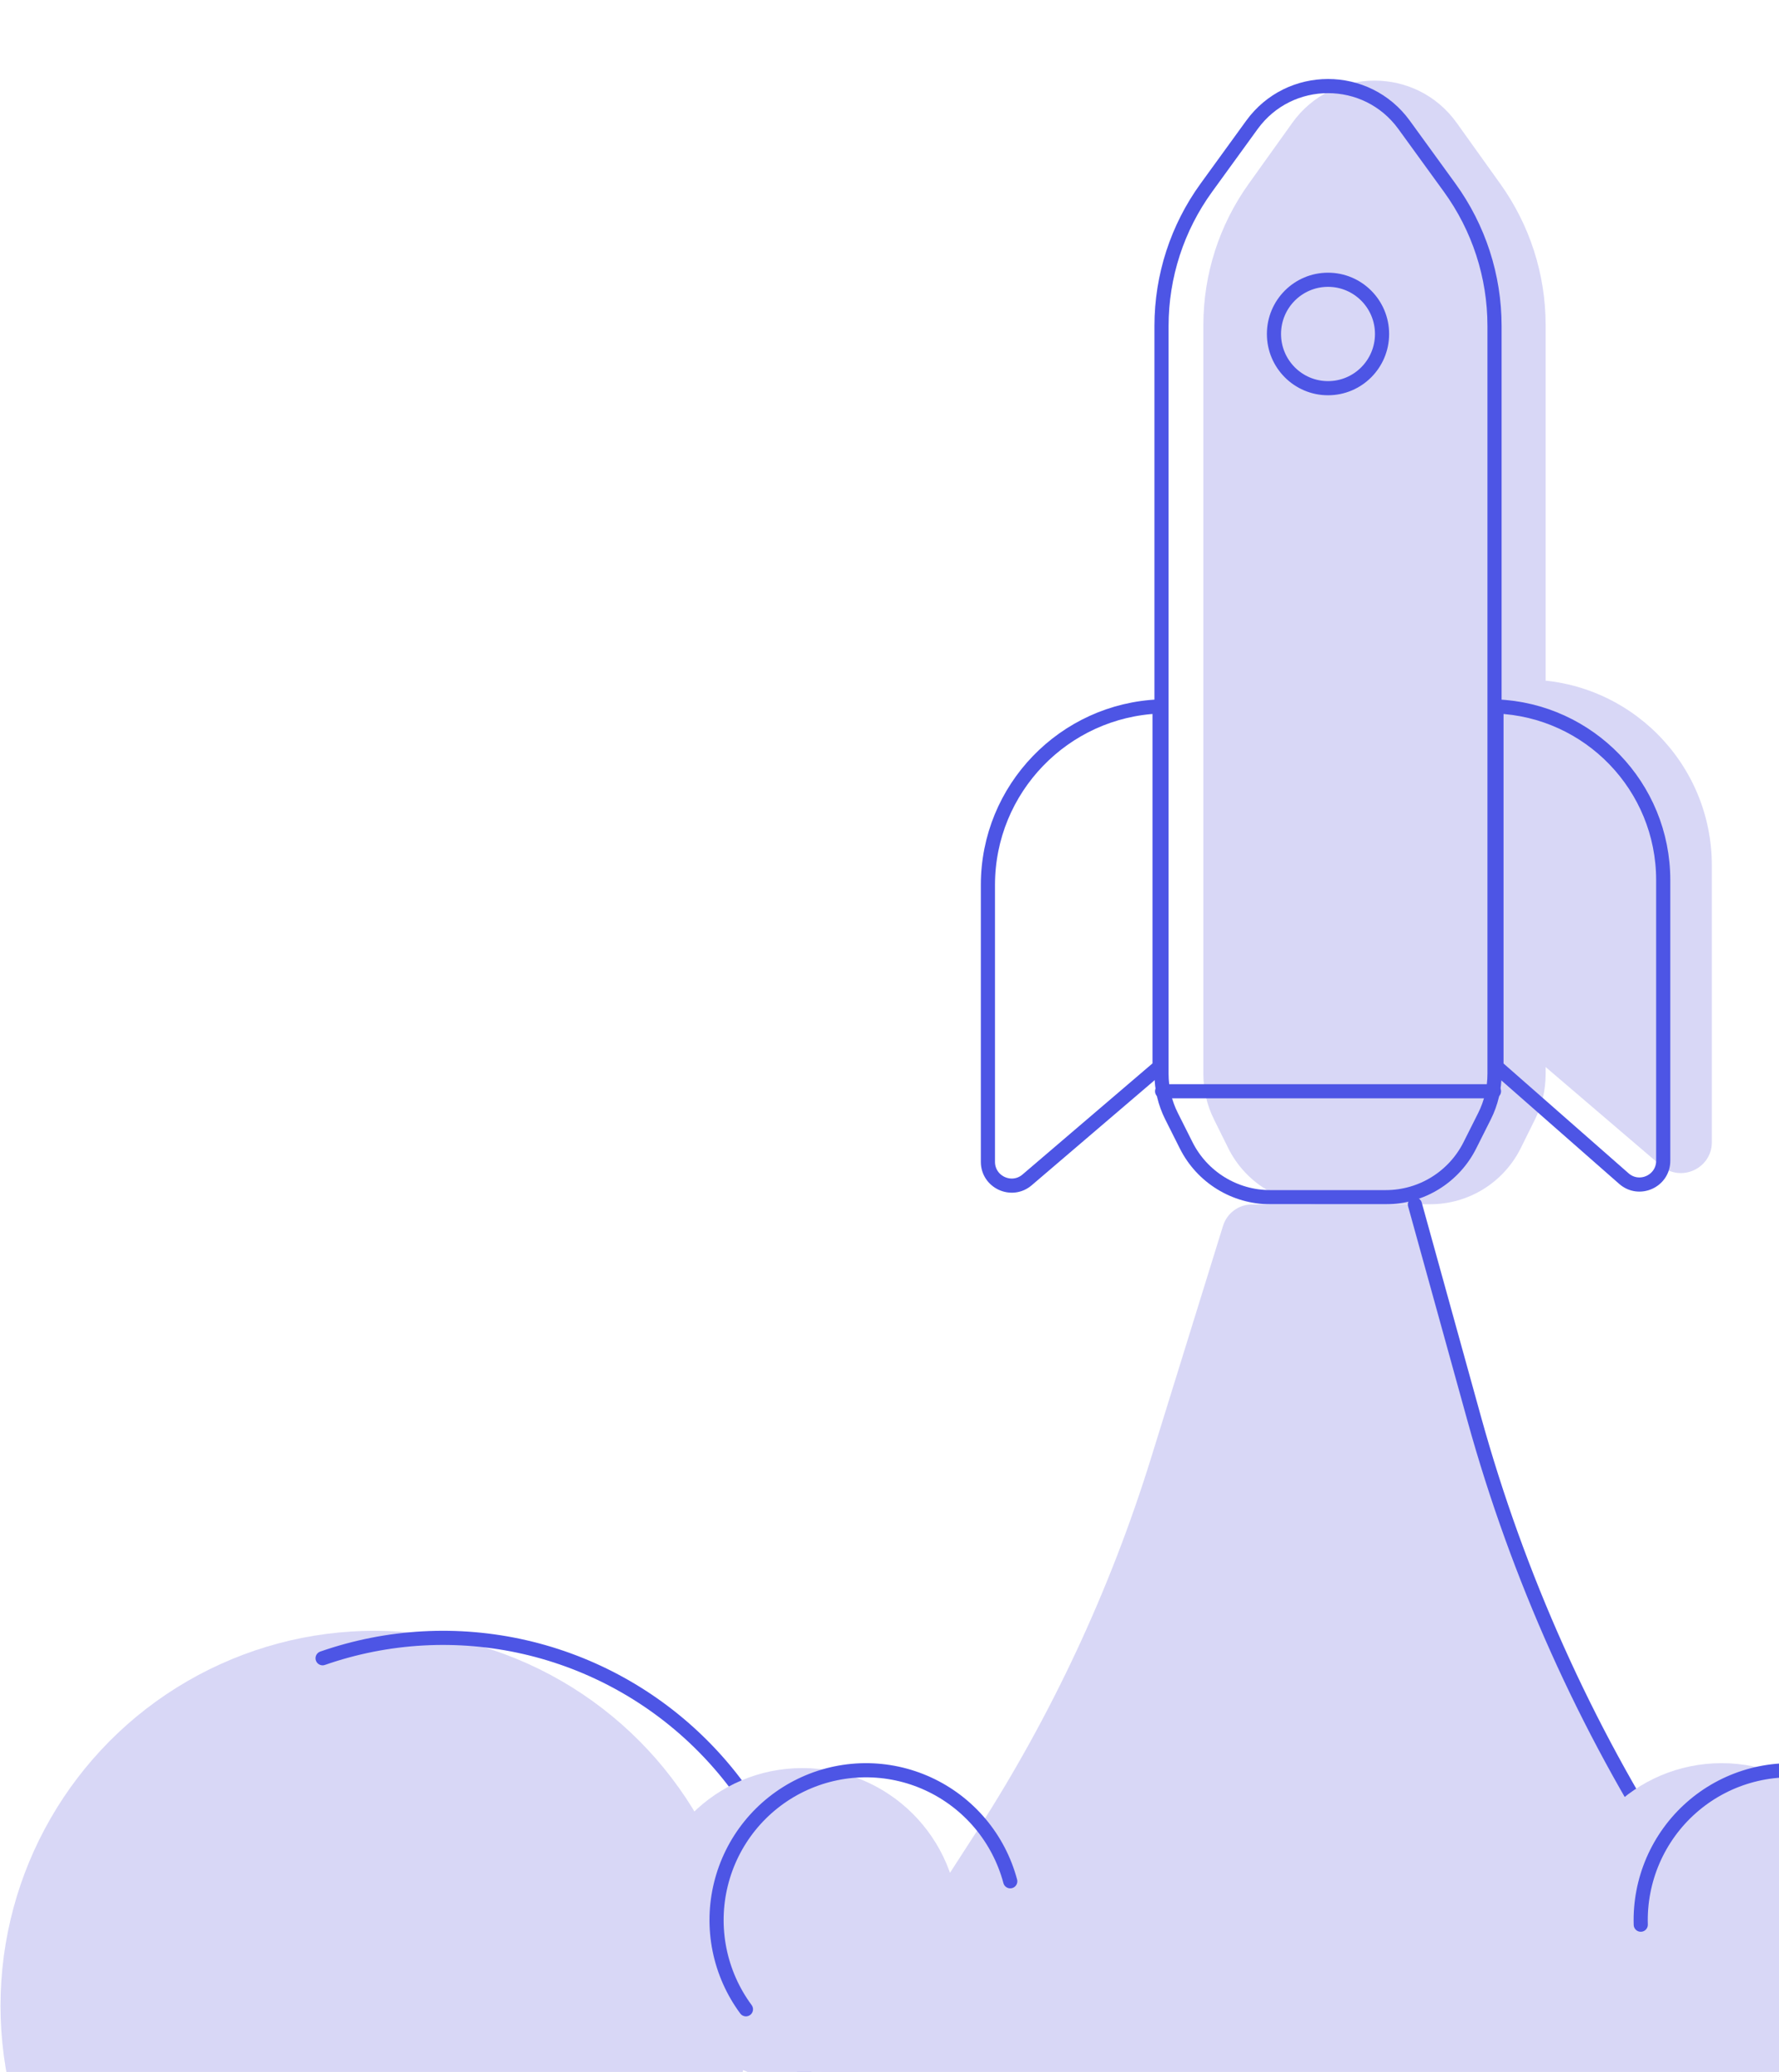 <svg width="176" height="205" viewBox="0 0 176 205" fill="none" xmlns="http://www.w3.org/2000/svg">
<path d="M119.051 32.157C119.051 27.15 120.617 22.268 123.53 18.196L127.847 12.158C131.836 6.581 140.127 6.581 144.115 12.158L148.433 18.196C151.346 22.268 152.912 27.15 152.912 32.157V106.288C152.912 107.827 152.557 109.345 151.874 110.725L150.457 113.586C148.77 116.993 145.297 119.149 141.495 119.149H135.981H130.468C126.666 119.149 123.193 116.993 121.506 113.586L120.089 110.725C119.406 109.345 119.051 107.827 119.051 106.288V32.157Z" fill="#D8D7F6"/>
<path d="M114.911 32.246C114.911 27.332 116.465 22.543 119.351 18.565L123.855 12.355C127.569 7.236 135.198 7.236 138.911 12.355L143.416 18.565C146.302 22.543 147.856 27.332 147.856 32.246V106.258C147.856 107.707 147.517 109.136 146.867 110.431L145.415 113.323C143.836 116.465 140.62 118.449 137.104 118.449H131.383H125.663C122.146 118.449 118.93 116.465 117.352 113.323L115.9 110.431C115.25 109.136 114.911 107.707 114.911 106.258V32.246Z" stroke="#4D55E5" stroke-width="1.4"/>
<path d="M114.969 107.969H147.802" stroke="#4D55E5" stroke-width="1.4" stroke-linecap="round"/>
<path d="M136.729 33.044C136.729 36.008 134.334 38.408 131.383 38.408C128.432 38.408 126.036 36.008 126.036 33.044C126.036 30.08 128.432 27.68 131.383 27.68C134.334 27.68 136.729 30.08 136.729 33.044Z" stroke="#4D55E5" stroke-width="1.4"/>
<path d="M150.973 67.242C161.125 67.242 169.354 75.472 169.354 85.624V113.009C169.354 115.614 166.3 117.021 164.32 115.328L150.973 103.916V67.242Z" fill="#D8D7F6"/>
<path d="M148.048 69.898C157.221 70.265 164.546 77.818 164.546 87.082V114.849C164.546 116.865 162.169 117.941 160.654 116.611L148.048 105.54V69.898Z" stroke="#4D55E5" stroke-width="1.4"/>
<path d="M114.718 69.897C105.277 70.265 97.736 78.034 97.736 87.565V114.951C97.736 116.958 100.09 118.042 101.615 116.738L114.718 105.535V69.897Z" stroke="#4D55E5" stroke-width="1.4"/>
<ellipse cx="37.056" cy="198.462" rx="37.005" ry="37.11" fill="#D8D7F6"/>
<path d="M31.915 164.068C38.355 161.824 45.295 161.444 51.941 162.972C58.586 164.5 64.669 167.873 69.492 172.706C74.315 177.54 77.683 183.637 79.212 190.302C80.74 196.966 80.365 203.927 78.132 210.388C75.899 216.849 71.896 222.548 66.583 226.834C61.27 231.119 54.862 233.817 48.091 234.62C41.32 235.422 34.461 234.297 28.299 231.372C22.136 228.447 16.919 223.84 13.245 218.08" stroke="#4D55E5" stroke-width="1.4" stroke-linecap="round"/>
<ellipse cx="79.382" cy="190.457" rx="15.479" ry="15.523" fill="#D8D7F6"/>
<path d="M120.999 121.28C121.389 120.024 122.55 119.168 123.865 119.168H139.989L146.266 141.849C150.319 156.496 156.575 170.443 164.819 183.21L181.296 208.728H78.856L96.606 181.237C104.014 169.765 109.821 157.334 113.865 144.29L120.999 121.28Z" fill="#D8D7F6"/>
<path d="M139.98 119.168L145.849 140.376C150.173 156 156.846 170.876 165.64 184.495L181.287 208.728" stroke="#4D55E5" stroke-width="1.4" stroke-linecap="round"/>
<ellipse cx="170.327" cy="189.972" rx="15.479" ry="15.523" fill="#D8D7F6"/>
<path d="M162.324 190.43C162.257 188.25 162.671 186.081 163.535 184.079C164.4 182.078 165.695 180.292 167.326 178.85C168.958 177.408 170.887 176.345 172.976 175.737C175.064 175.129 177.261 174.991 179.409 175.332C181.556 175.673 183.603 176.485 185.402 177.711C187.201 178.937 188.708 180.546 189.816 182.423C190.923 184.301 191.604 186.4 191.81 188.572C192.015 190.744 191.74 192.935 191.004 194.987" stroke="#4D55E5" stroke-width="1.4" stroke-linecap="round"/>
<path d="M73.797 198.799C72.502 197.047 71.609 195.029 71.18 192.89C70.752 190.751 70.8 188.544 71.321 186.425C71.841 184.307 72.822 182.33 74.191 180.636C75.561 178.942 77.287 177.572 79.246 176.623C81.204 175.675 83.347 175.172 85.522 175.15C87.696 175.128 89.849 175.587 91.826 176.496C93.803 177.404 95.556 178.739 96.96 180.405C98.364 182.072 99.383 184.028 99.946 186.135" stroke="#4D55E5" stroke-width="1.4" stroke-linecap="round" stroke-linejoin="round"/>
</svg>
